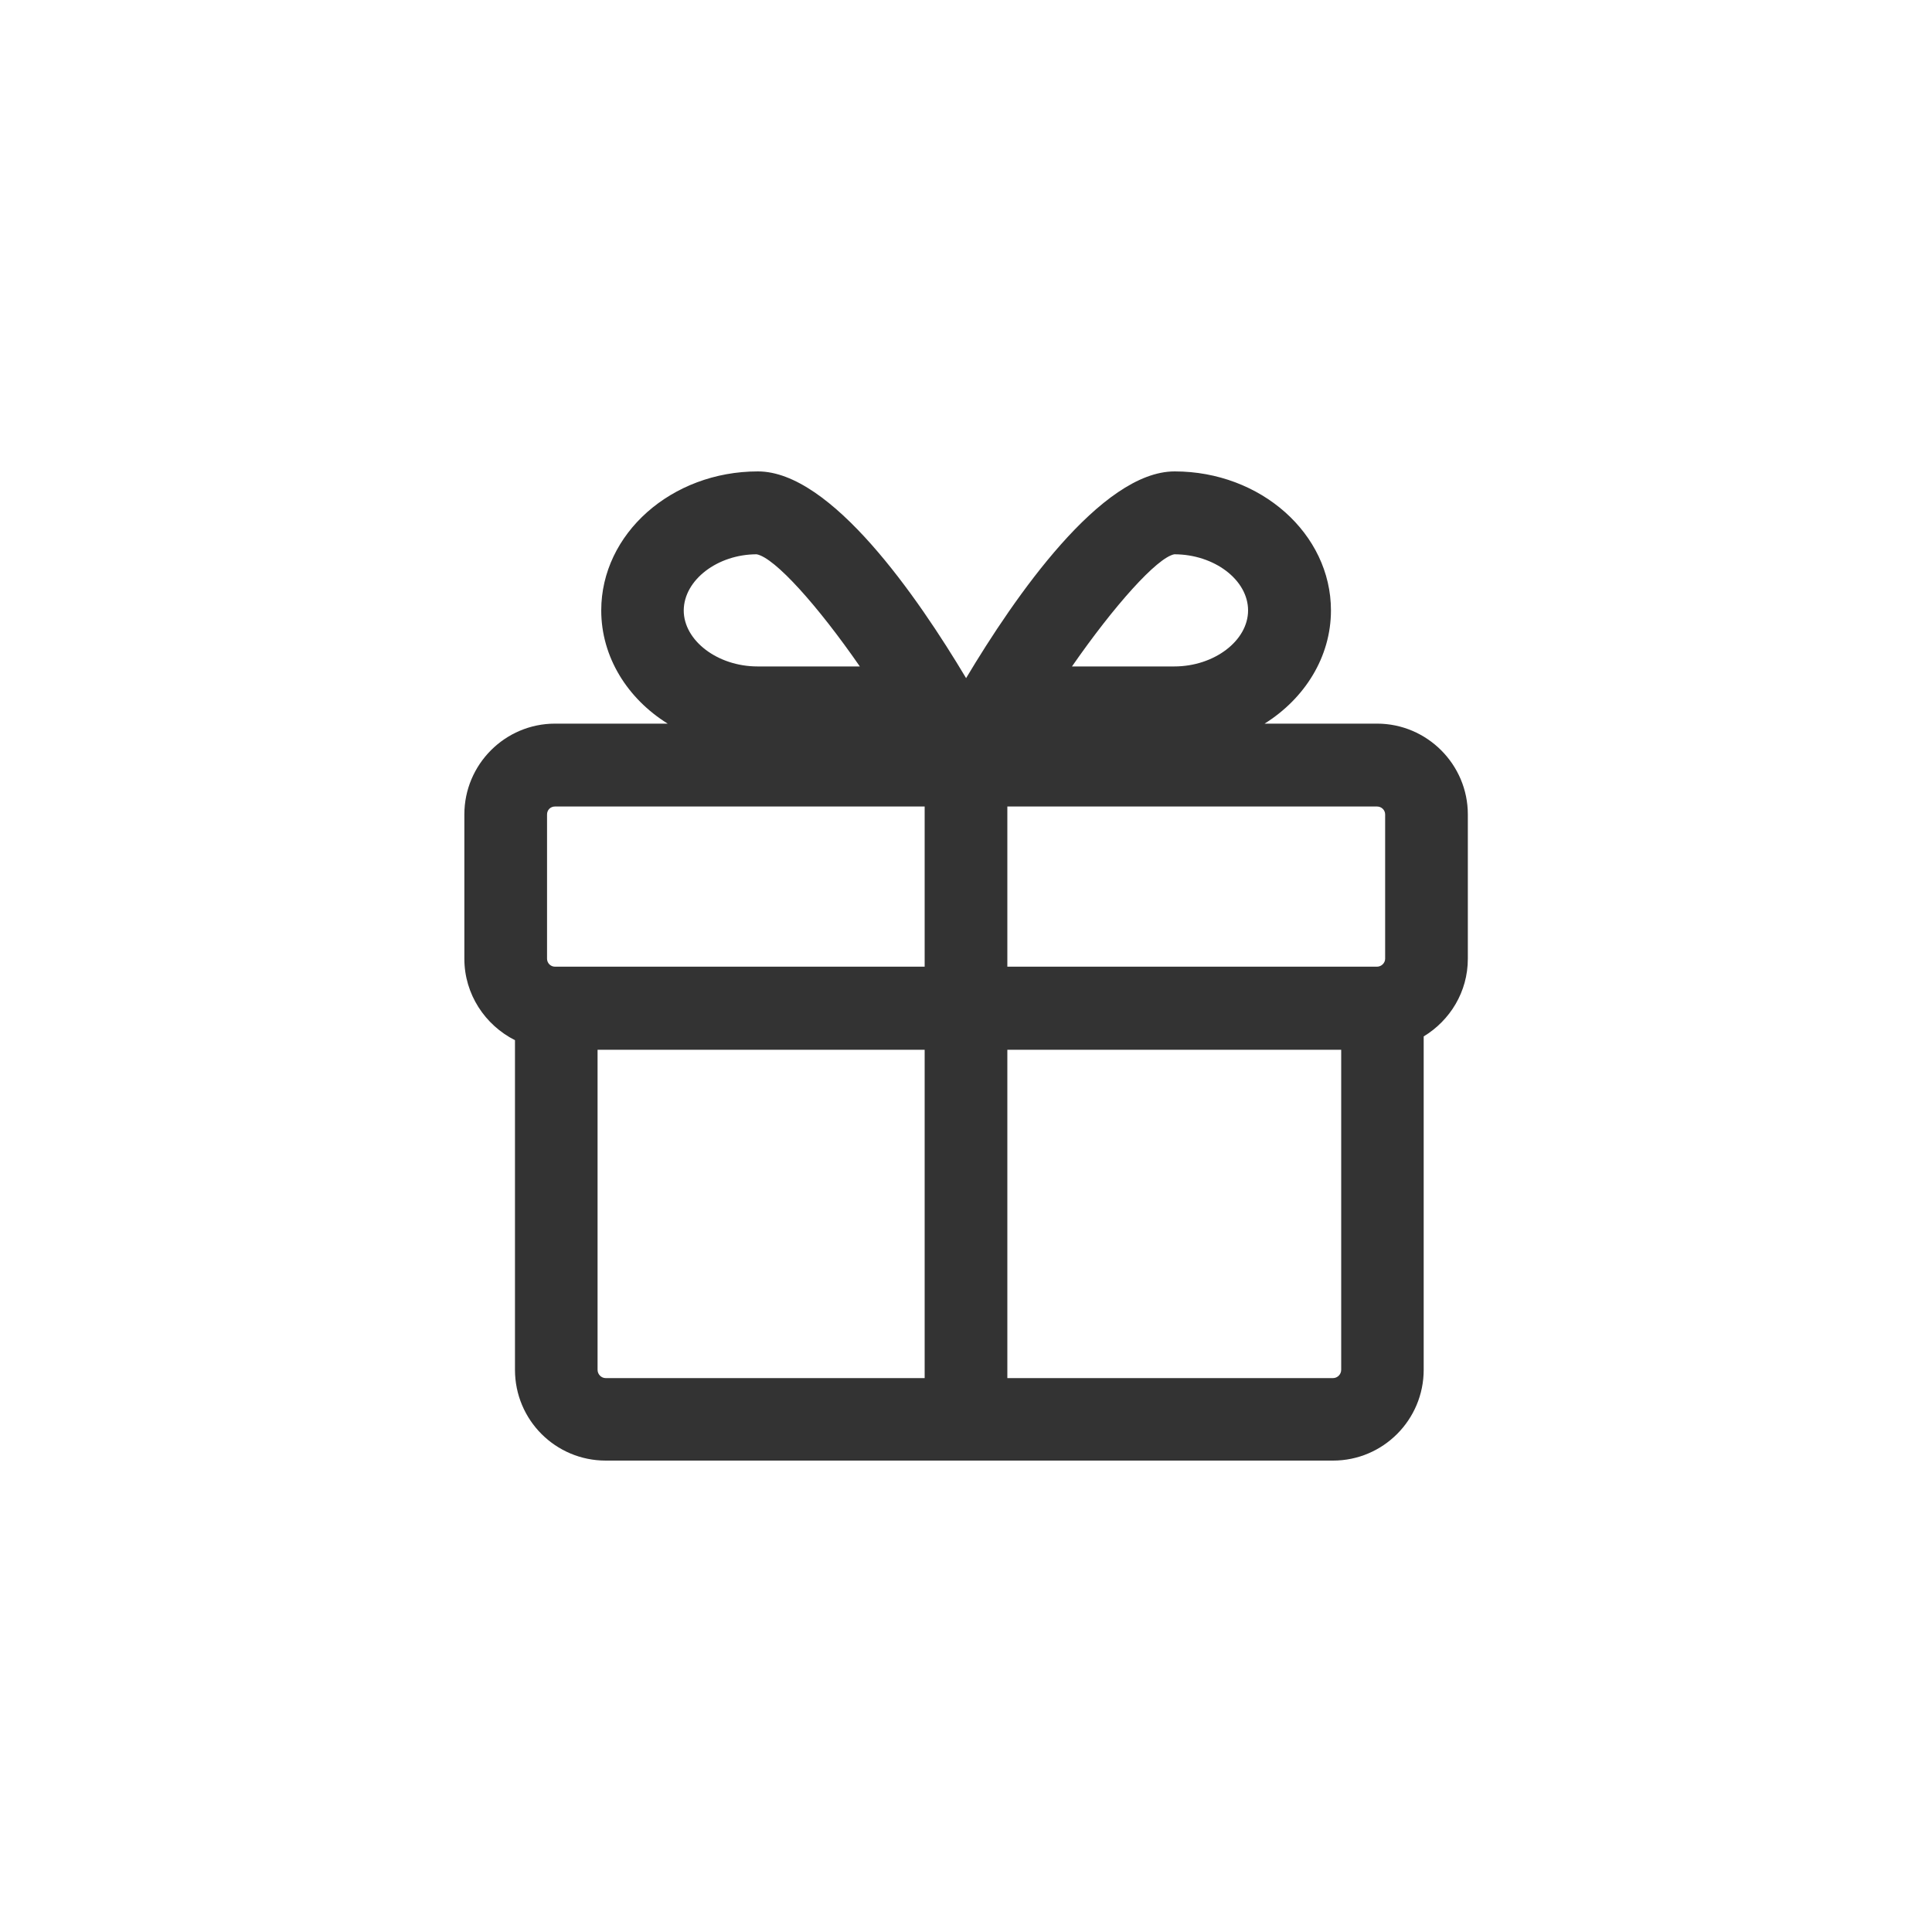 <?xml version="1.0" encoding="utf-8"?>
<!-- Generator: Adobe Illustrator 16.0.0, SVG Export Plug-In . SVG Version: 6.00 Build 0)  -->
<!DOCTYPE svg PUBLIC "-//W3C//DTD SVG 1.1//EN" "http://www.w3.org/Graphics/SVG/1.1/DTD/svg11.dtd">
<svg version="1.1" id="Layer_1" xmlns="http://www.w3.org/2000/svg" xmlns:xlink="http://www.w3.org/1999/xlink" x="0px" y="0px"
	 width="20px" height="20px" viewBox="33.461 0 20 20" enable-background="new 33.461 0 20 20" xml:space="preserve">
<path fill="#333333" d="M47.716,7.491H47.26h-0.708c0.414-0.259,0.687-0.689,0.687-1.172c0-0.794-0.728-1.439-1.618-1.439
	c-0.761,0-1.657,1.3-2.159,2.14c-0.502-0.84-1.397-2.14-2.155-2.14c-0.896,0-1.622,0.646-1.622,1.439
	c0,0.482,0.271,0.913,0.688,1.172h-0.641h-0.525c-0.519,0-0.939,0.423-0.939,0.94v1.494c0,0.368,0.215,0.687,0.524,0.843v3.412
	c0,0.52,0.42,0.94,0.94,0.94h7.528c0.52,0,0.939-0.423,0.939-0.94v-3.451c0.273-0.166,0.457-0.462,0.457-0.804V8.431
	C48.656,7.914,48.234,7.491,47.716,7.491z M41.294,5.738c0.188,0.035,0.634,0.534,1.068,1.161h-1.059
	c-0.413,0-0.764-0.267-0.764-0.58C40.541,6.002,40.891,5.738,41.294,5.738z M43.033,14.266h-3.302c-0.046,0-0.084-0.039-0.084-0.086
	v-3.313h3.386V14.266z M43.033,10.007h-3.827c-0.047,0-0.082-0.039-0.082-0.082V8.431c0-0.046,0.035-0.082,0.082-0.082h3.827V10.007
	z M45.617,5.738c0.414,0,0.764,0.265,0.764,0.581c0,0.313-0.35,0.58-0.764,0.58h-1.059C44.993,6.272,45.438,5.773,45.617,5.738z
	 M47.345,14.18c0,0.047-0.038,0.086-0.085,0.086h-3.371v-3.399h3.456V14.18z M47.8,9.925c0,0.043-0.038,0.082-0.084,0.082h-3.827
	V8.349h3.827c0.046,0,0.084,0.036,0.084,0.082V9.925z"/>
</svg>
